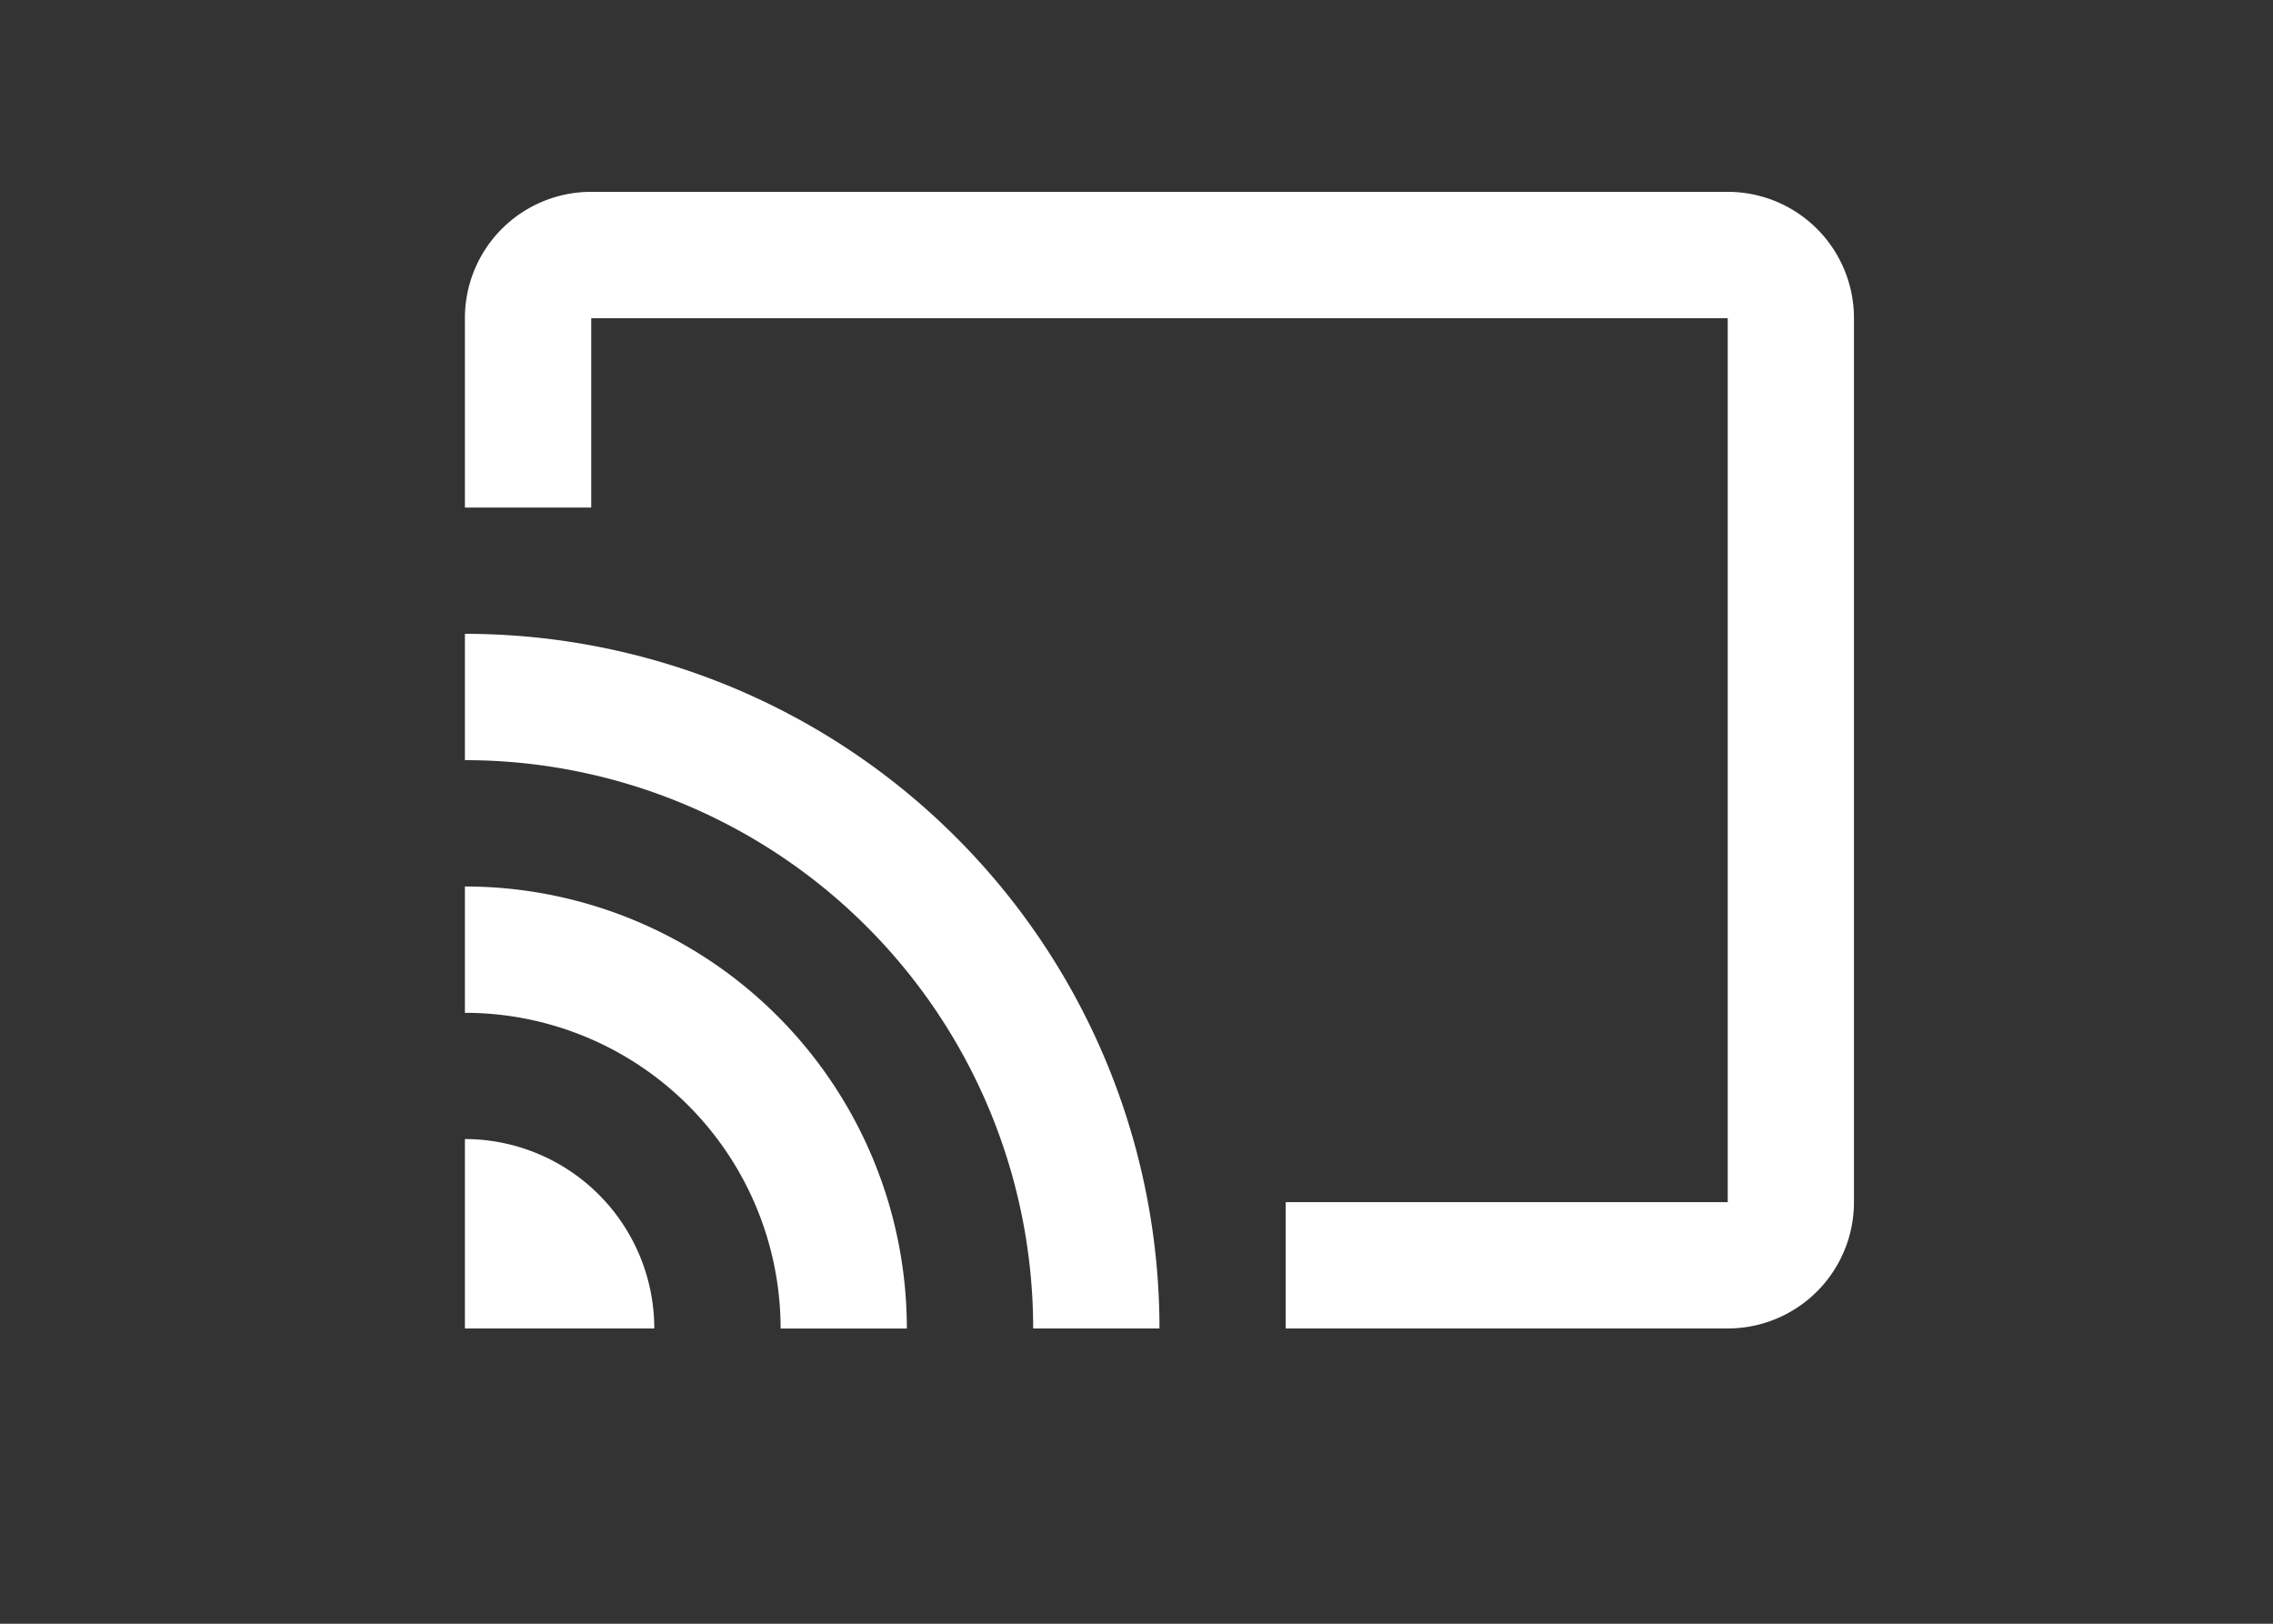 <svg xmlns="http://www.w3.org/2000/svg" width="28" height="20" viewBox="0 0 28 20">
  <rect x="0" y="0" width="28" height="20" fill="#333333" stroke="none"/>
  <g id="Group_759" data-name="Group 759" transform="translate(-299 -498.182)">
    <rect id="Rectangle_11" data-name="Rectangle 11" width="28" height="20" transform="translate(299 498.182)" opacity="0"/>
    <g id="cast" transform="translate(304.727 500.545)">
      <g id="Group_113" data-name="Group 113" transform="translate(0 0)">
        <g id="Group_112" data-name="Group 112">
          <path id="Path_15" data-name="Path 15" d="M0,277.333v1.556a3.89,3.89,0,0,1,3.889,3.889H5.444A5.445,5.445,0,0,0,0,277.333Z" transform="translate(0 -268.777)" fill="#fff"/>
          <path id="Path_16" data-name="Path 16" d="M0,362.667V365H2.333A2.335,2.335,0,0,0,0,362.667Z" transform="translate(0 -351)" fill="#fff"/>
          <path id="Path_17" data-name="Path 17" d="M15.556,42.667h-14A1.555,1.555,0,0,0,0,44.223v2.333H1.556V44.223h14V55.111H10.111v1.556h5.444a1.555,1.555,0,0,0,1.556-1.556V44.223A1.555,1.555,0,0,0,15.556,42.667Z" transform="translate(0 -42.667)" fill="#fff"/>
          <path id="Path_18" data-name="Path 18" d="M0,192v1.556a7,7,0,0,1,7,7H8.556A8.556,8.556,0,0,0,0,192Z" transform="translate(0 -186.556)" fill="#fff"/>
        </g>
      </g>
    </g>
  </g>
</svg>

